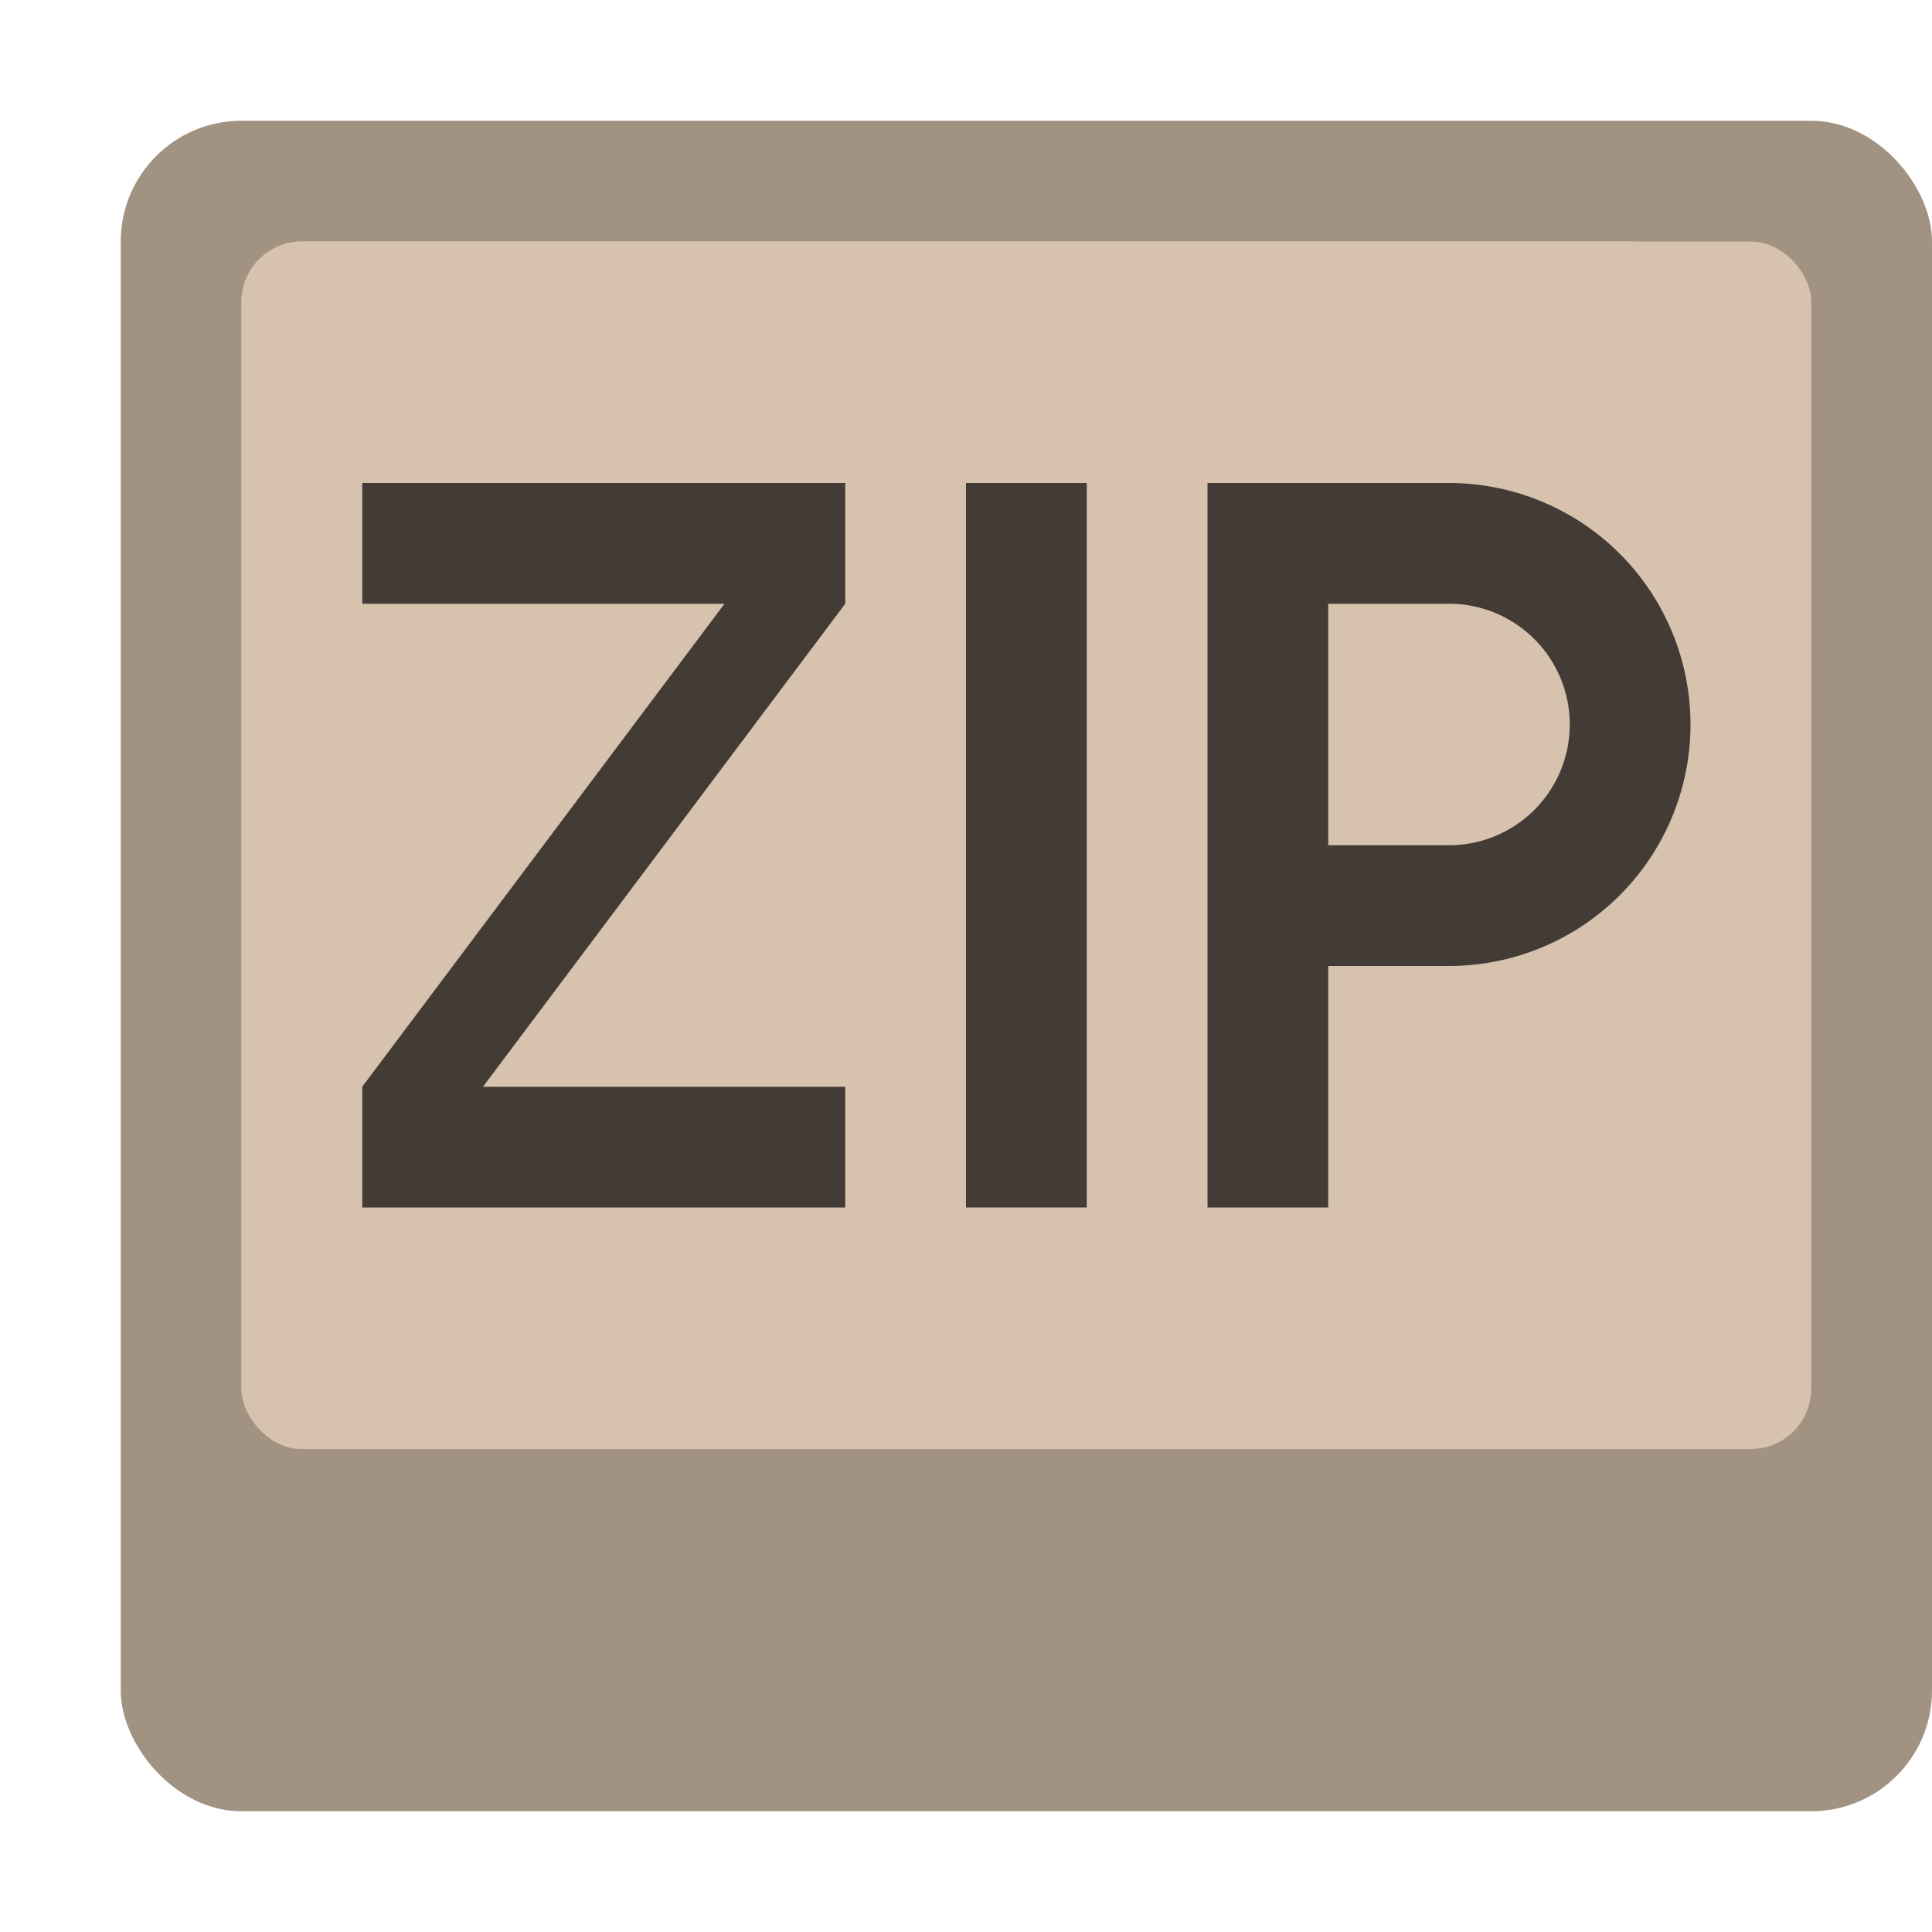 <svg version="1.0" viewBox="0 0 16 16" xmlns="http://www.w3.org/2000/svg"><g transform="translate(-16 32)"><rect x="17" y="-31" width="15" height="14" ry="1" fill="#a19282"/><rect x="18" y="-30" width="13" height="10" ry=".5" fill="#d7c3ad"/><rect x="18" y="-30" width="12" height="10" ry=".5" fill="#d7c3ad"/><path d="M19-28h4v1l-3 4h3v1h-4v-1l3-4h-3z" fill-opacity=".69"/><path fill-opacity=".69" d="M25-28v6h-1v-6z"/><path d="M30-26a2 2 0 0 0-2-2h-2v6h1v-2h1a2 2 0 0 0 2-2zm-1 0a1 1 0 0 1-1 1h-1v-2h1a1 1 0 0 1 1 1z" fill-opacity=".69"/></g></svg>